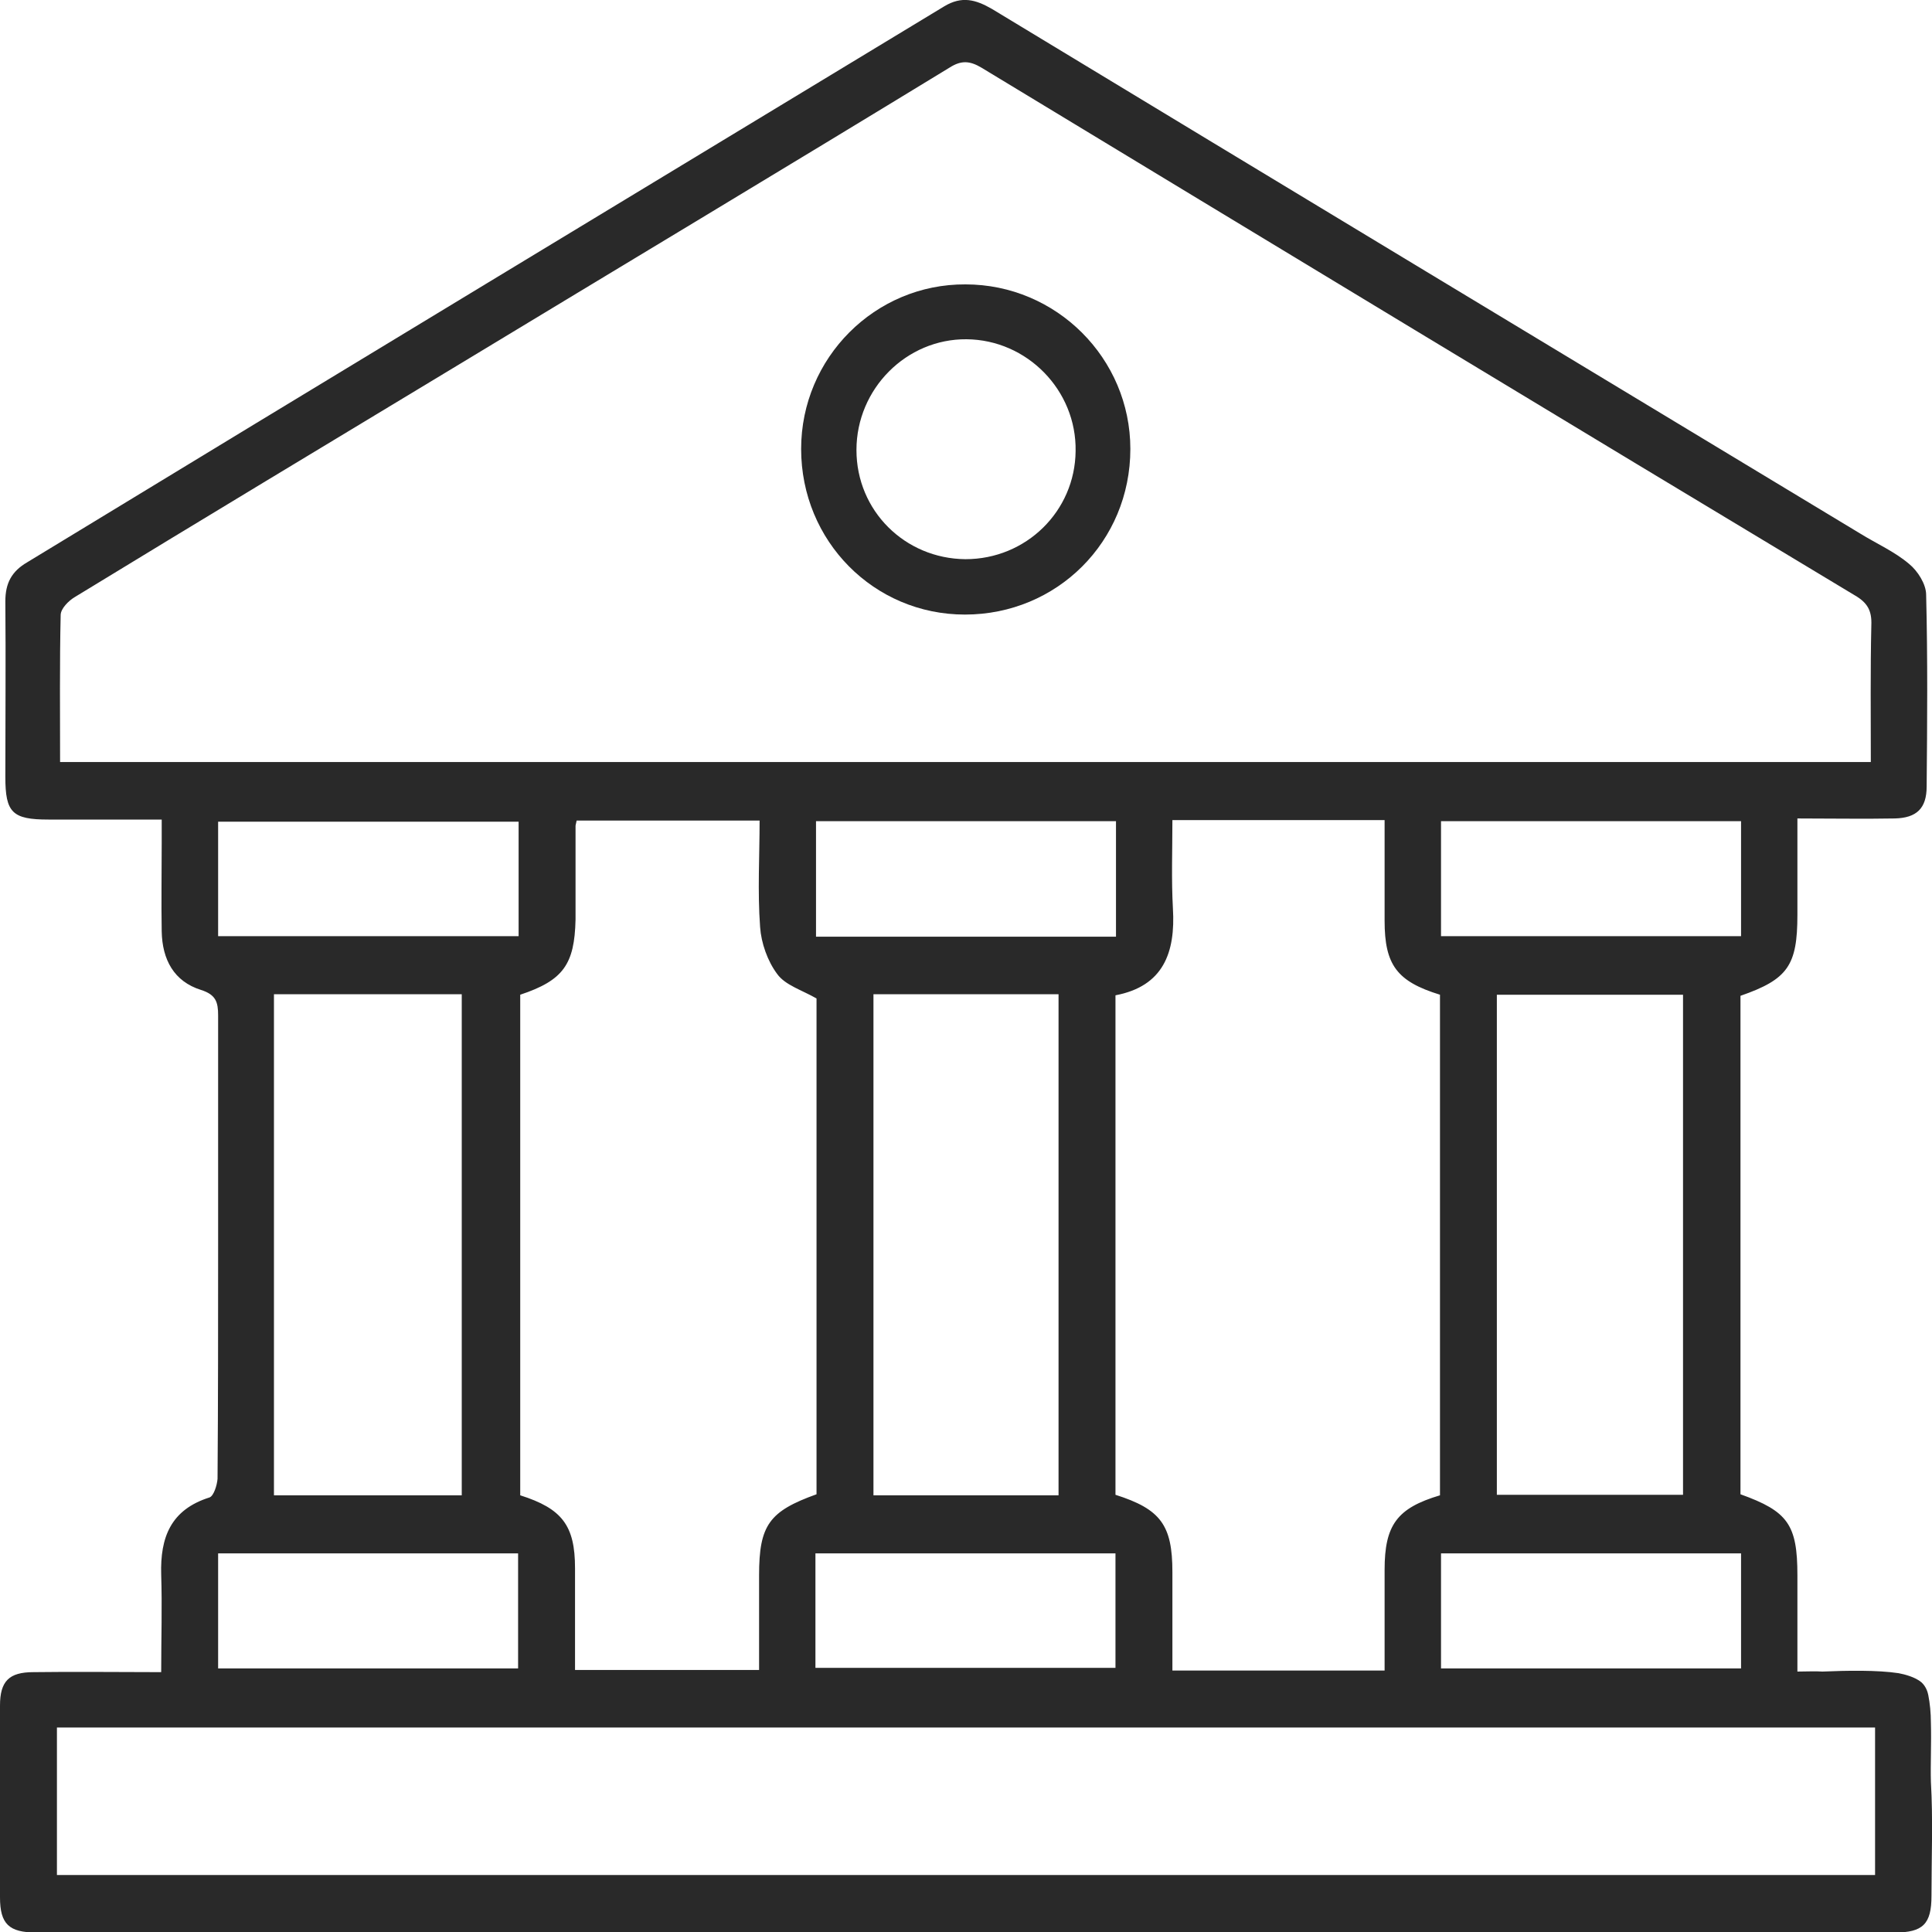 <svg width="30" height="30" viewBox="0 0 30 30" fill="none" xmlns="http://www.w3.org/2000/svg">
<g clip-path="url(#clip0_8063_864)">
<path d="M27.91 12.709C27.91 13.239 27.91 13.718 27.91 14.206C27.91 14.992 27.762 15.207 27.026 15.463C27.026 18.043 27.026 20.623 27.026 23.203C27.762 23.467 27.91 23.674 27.91 24.46C27.91 24.939 27.91 25.427 27.91 25.956C28.059 25.956 28.183 25.948 28.299 25.956C28.678 25.94 29.149 25.931 29.48 25.981C29.57 25.998 29.736 26.039 29.835 26.122C29.909 26.188 29.934 26.279 29.942 26.32C29.967 26.444 29.983 26.593 29.983 26.758C29.992 27.056 29.975 27.395 29.983 27.668C30.017 28.255 29.992 28.842 29.992 29.438C29.992 29.876 29.86 30.008 29.422 30.008C19.799 30.008 10.184 30.008 0.562 30.008C0.14 30.008 0 29.876 0 29.462C0 28.47 0 27.478 0 26.485C0 26.105 0.14 25.965 0.52 25.965C1.165 25.956 1.817 25.965 2.503 25.965C2.503 25.435 2.519 24.948 2.503 24.451C2.486 23.872 2.651 23.442 3.254 23.252C3.32 23.227 3.37 23.062 3.378 22.963C3.387 21.756 3.387 20.548 3.387 19.333C3.387 18.142 3.387 16.96 3.387 15.769C3.387 15.562 3.354 15.446 3.122 15.372C2.701 15.24 2.519 14.901 2.511 14.462C2.503 14.008 2.511 13.553 2.511 13.098C2.511 12.991 2.511 12.875 2.511 12.726C1.9 12.726 1.322 12.726 0.752 12.726C0.19 12.726 0.083 12.618 0.083 12.064C0.083 11.155 0.091 10.245 0.083 9.336C0.083 9.054 0.182 8.872 0.421 8.732C5.162 5.846 9.912 2.977 14.661 0.099C14.934 -0.066 15.149 -0.008 15.405 0.14C19.898 2.861 24.392 5.573 28.885 8.285C29.141 8.443 29.422 8.567 29.645 8.757C29.777 8.864 29.909 9.071 29.909 9.236C29.934 10.229 29.926 11.221 29.917 12.213C29.917 12.552 29.761 12.701 29.422 12.709C28.934 12.718 28.447 12.709 27.91 12.709ZM0.933 11.833C10.325 11.833 19.675 11.833 29.05 11.833C29.05 11.105 29.042 10.411 29.058 9.708C29.067 9.484 29 9.36 28.802 9.245C24.276 6.524 19.758 3.787 15.239 1.05C15.058 0.943 14.926 0.934 14.744 1.05C12.183 2.613 9.606 4.159 7.037 5.714C5.08 6.896 3.114 8.079 1.165 9.269C1.066 9.327 0.942 9.451 0.942 9.551C0.925 10.303 0.933 11.056 0.933 11.833ZM29.116 26.825C19.7 26.825 10.292 26.825 0.884 26.825C0.884 27.602 0.884 28.363 0.884 29.115C10.308 29.115 19.716 29.115 29.116 29.115C29.116 28.346 29.116 27.593 29.116 26.825ZM22.36 23.219C22.36 20.614 22.36 18.026 22.36 15.446C21.691 15.24 21.5 14.983 21.5 14.297C21.5 14.115 21.5 13.925 21.5 13.743C21.5 13.404 21.5 13.073 21.5 12.734C20.377 12.734 19.312 12.734 18.205 12.734C18.205 13.206 18.188 13.652 18.213 14.107C18.254 14.793 18.064 15.314 17.321 15.455C17.321 18.059 17.321 20.639 17.321 23.211C18.023 23.434 18.205 23.682 18.205 24.41C18.205 24.914 18.205 25.419 18.205 25.94C19.312 25.94 20.394 25.94 21.5 25.94C21.5 25.41 21.5 24.89 21.5 24.377C21.5 23.682 21.691 23.418 22.36 23.219ZM8.078 15.446C8.078 18.051 8.078 20.639 8.078 23.219C8.731 23.426 8.929 23.691 8.929 24.352C8.929 24.873 8.929 25.402 8.929 25.931C9.904 25.931 10.837 25.931 11.787 25.931C11.787 25.427 11.787 24.939 11.787 24.46C11.787 23.682 11.944 23.467 12.679 23.203C12.679 20.623 12.679 18.043 12.679 15.504C12.448 15.372 12.192 15.297 12.068 15.124C11.919 14.925 11.82 14.644 11.803 14.396C11.762 13.842 11.795 13.288 11.795 12.742C10.812 12.742 9.879 12.742 8.954 12.742C8.945 12.792 8.937 12.809 8.937 12.825C8.937 13.313 8.937 13.793 8.937 14.28C8.921 14.975 8.747 15.223 8.078 15.446ZM4.254 15.438C4.254 18.051 4.254 20.623 4.254 23.219C5.237 23.219 6.203 23.219 7.17 23.219C7.17 20.614 7.17 18.035 7.17 15.438C6.195 15.438 5.237 15.438 4.254 15.438ZM16.437 15.438C15.471 15.438 14.529 15.438 13.563 15.438C13.563 18.035 13.563 20.623 13.563 23.219C14.529 23.219 15.471 23.219 16.437 23.219C16.437 20.623 16.437 18.035 16.437 15.438ZM23.243 23.211C24.226 23.211 25.176 23.211 26.134 23.211C26.134 20.606 26.134 18.026 26.134 15.446C25.16 15.446 24.201 15.446 23.243 15.446C23.243 18.043 23.243 20.614 23.243 23.211ZM8.053 12.759C6.484 12.759 4.939 12.759 3.387 12.759C3.387 13.363 3.387 13.95 3.387 14.537C4.956 14.537 6.501 14.537 8.053 14.537C8.053 13.933 8.053 13.354 8.053 12.759ZM17.329 12.751C15.768 12.751 14.224 12.751 12.671 12.751C12.671 13.363 12.671 13.95 12.671 14.545C14.24 14.545 15.776 14.545 17.329 14.545C17.329 13.933 17.329 13.346 17.329 12.751ZM3.387 24.121C3.387 24.724 3.387 25.32 3.387 25.907C4.956 25.907 6.492 25.907 8.045 25.907C8.045 25.303 8.045 24.716 8.045 24.121C6.484 24.121 4.948 24.121 3.387 24.121ZM12.662 25.898C14.232 25.898 15.776 25.898 17.321 25.898C17.321 25.287 17.321 24.708 17.321 24.121C15.752 24.121 14.215 24.121 12.662 24.121C12.662 24.724 12.662 25.311 12.662 25.898ZM22.376 14.537C23.945 14.537 25.482 14.537 27.035 14.537C27.035 13.933 27.035 13.346 27.035 12.751C25.474 12.751 23.937 12.751 22.376 12.751C22.376 13.354 22.376 13.933 22.376 14.537ZM27.035 24.121C25.465 24.121 23.921 24.121 22.376 24.121C22.376 24.724 22.376 25.311 22.376 25.907C23.937 25.907 25.474 25.907 27.035 25.907C27.035 25.311 27.035 24.733 27.035 24.121Z" fill="#292929"/>
<path d="M12.44 6.971C12.44 5.557 13.588 4.408 14.992 4.416C16.404 4.416 17.552 5.565 17.552 6.971C17.552 8.41 16.413 9.543 14.983 9.543C13.571 9.543 12.44 8.402 12.44 6.971ZM14.992 8.683C15.933 8.683 16.693 7.939 16.702 7.004C16.718 6.062 15.95 5.276 15.008 5.268C14.075 5.26 13.299 6.037 13.299 6.988C13.299 7.93 14.05 8.675 14.992 8.683Z" fill="#292929"/>
</g>
<defs>
<clipPath id="clip0_8063_864">
<rect width="30" height="30" fill="white"/>
</clipPath>
</defs>
</svg>
